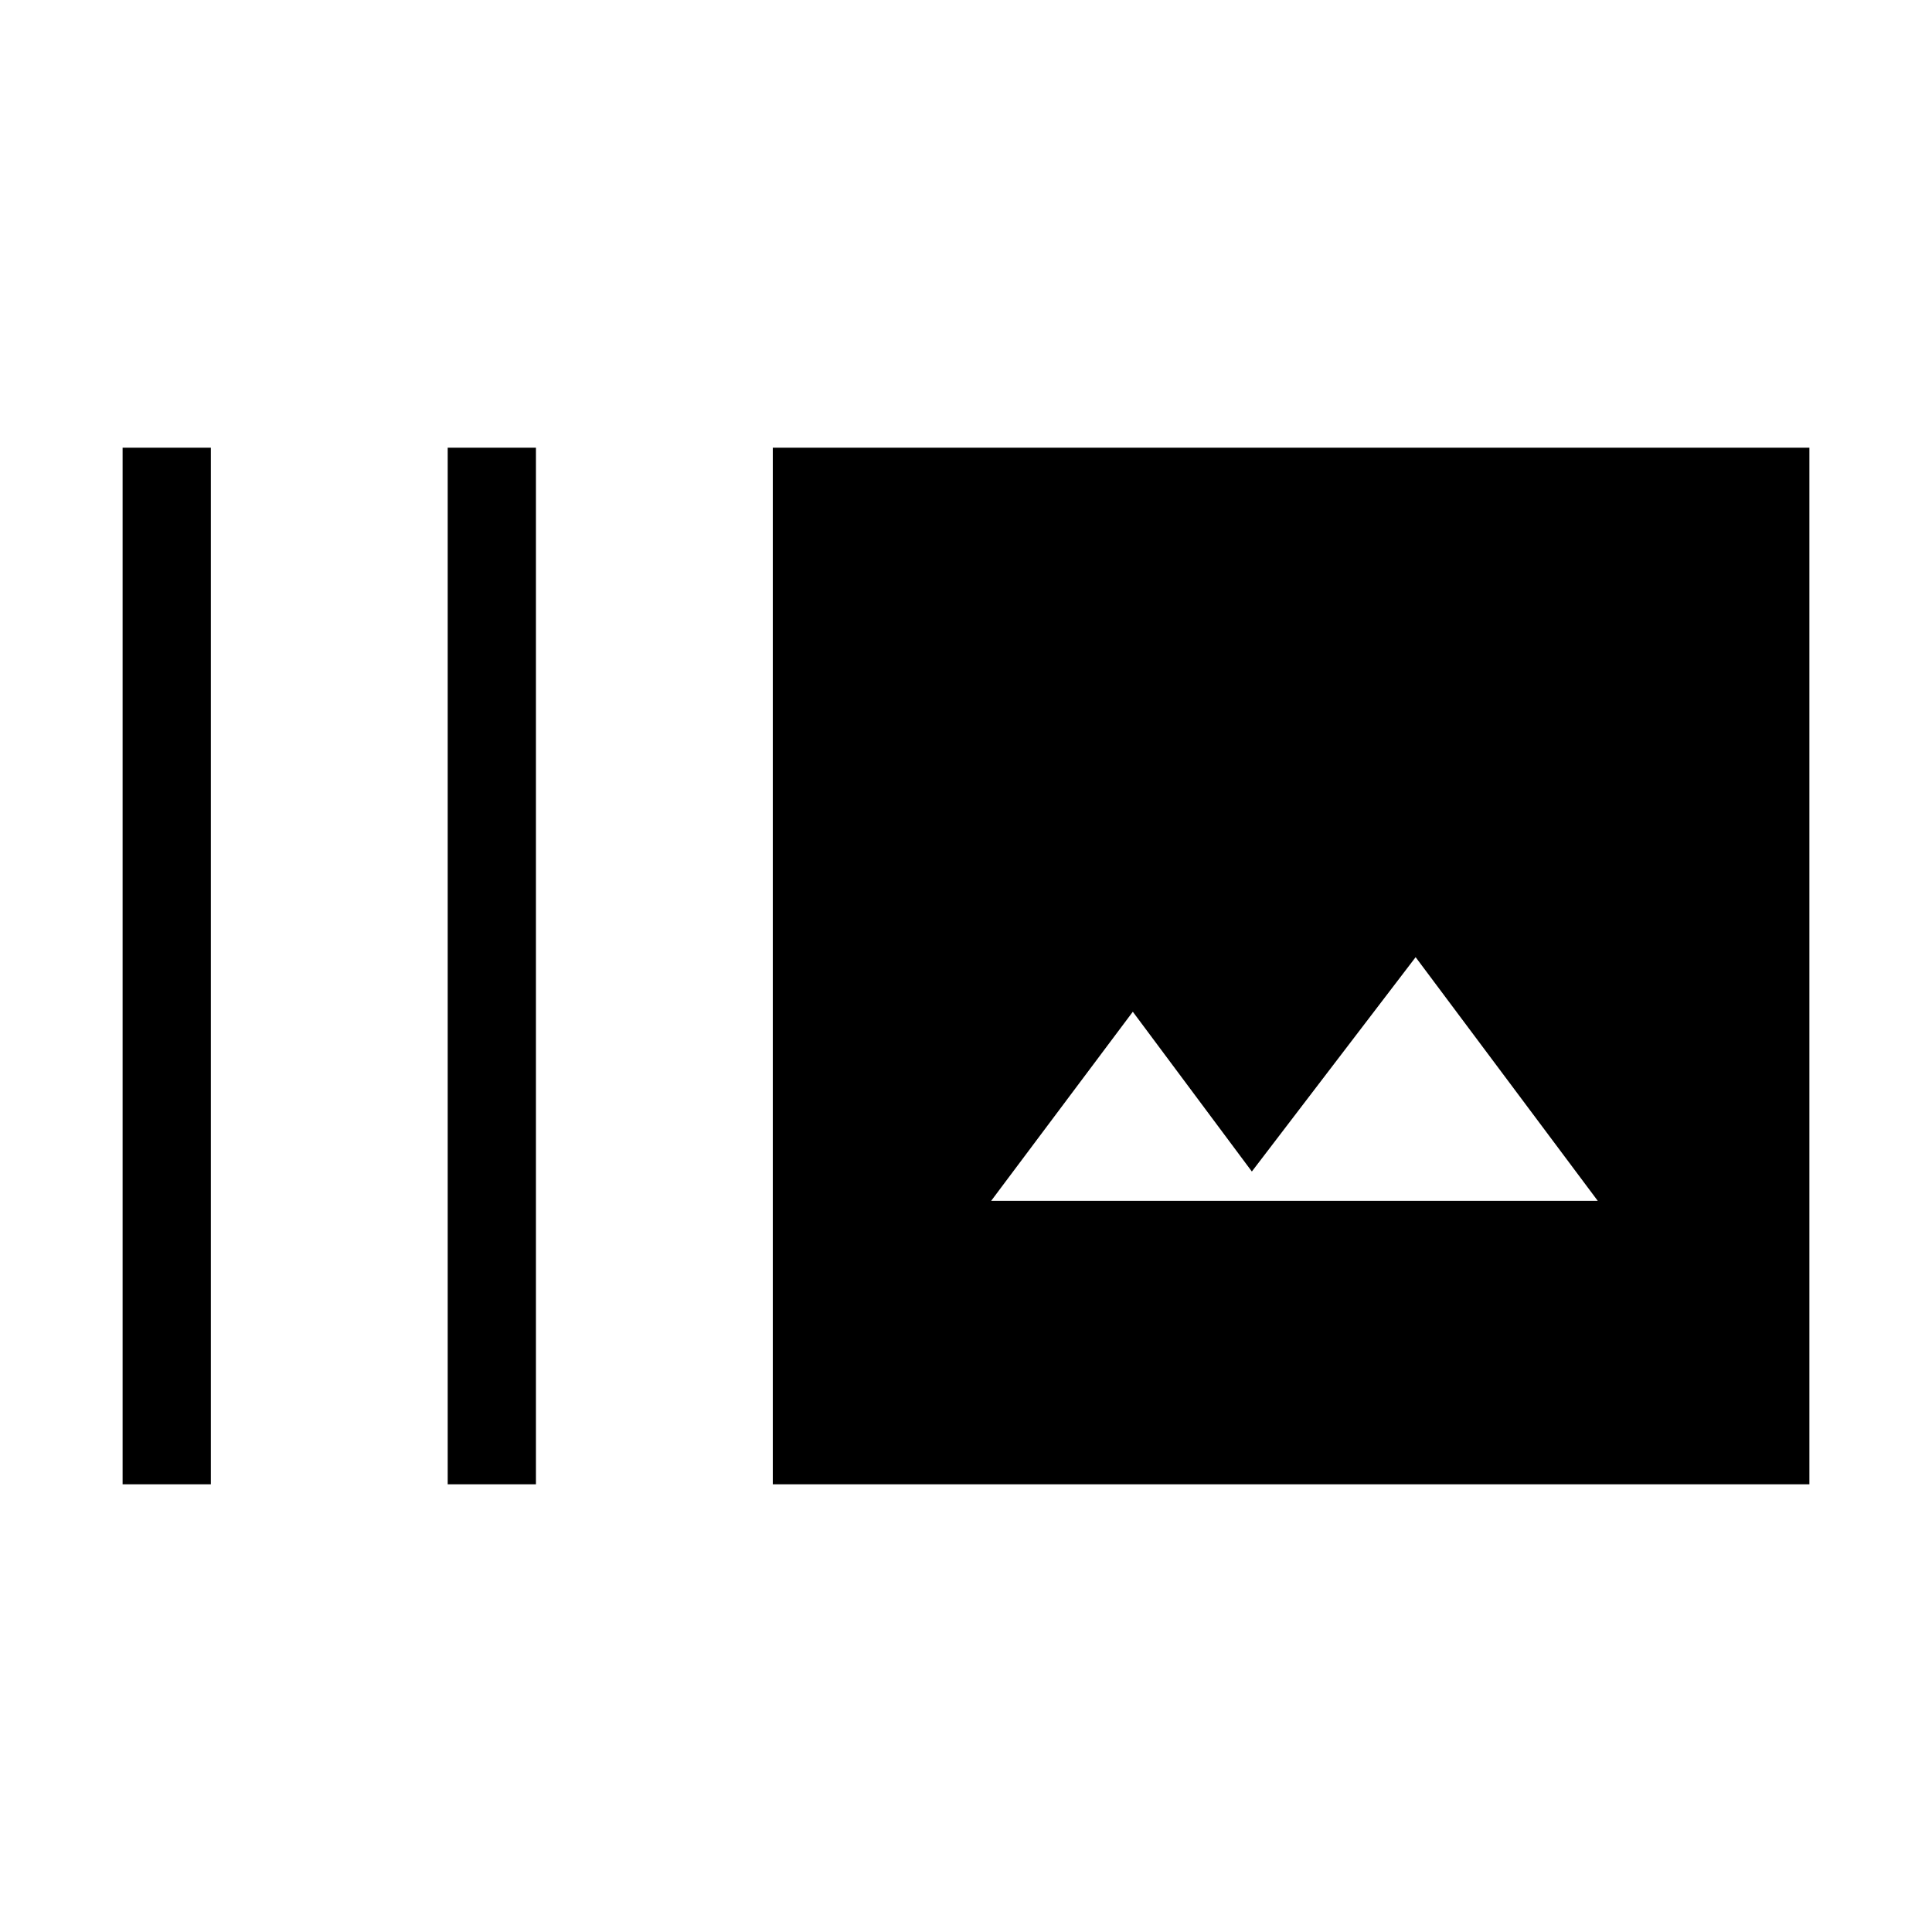 <svg xmlns="http://www.w3.org/2000/svg" height="48" viewBox="0 -960 960 960" width="48"><path d="M60.92-222.46v-515.08h43.85v515.08H60.92Zm161.54 0v-515.08h43.85v515.08h-43.85Zm161.54 0v-515.08h515.08v515.08H384Zm108.5-140.85h301.42l-90.5-121.07-81.38 106.5-59.15-79.39-70.39 93.96Z"/></svg>